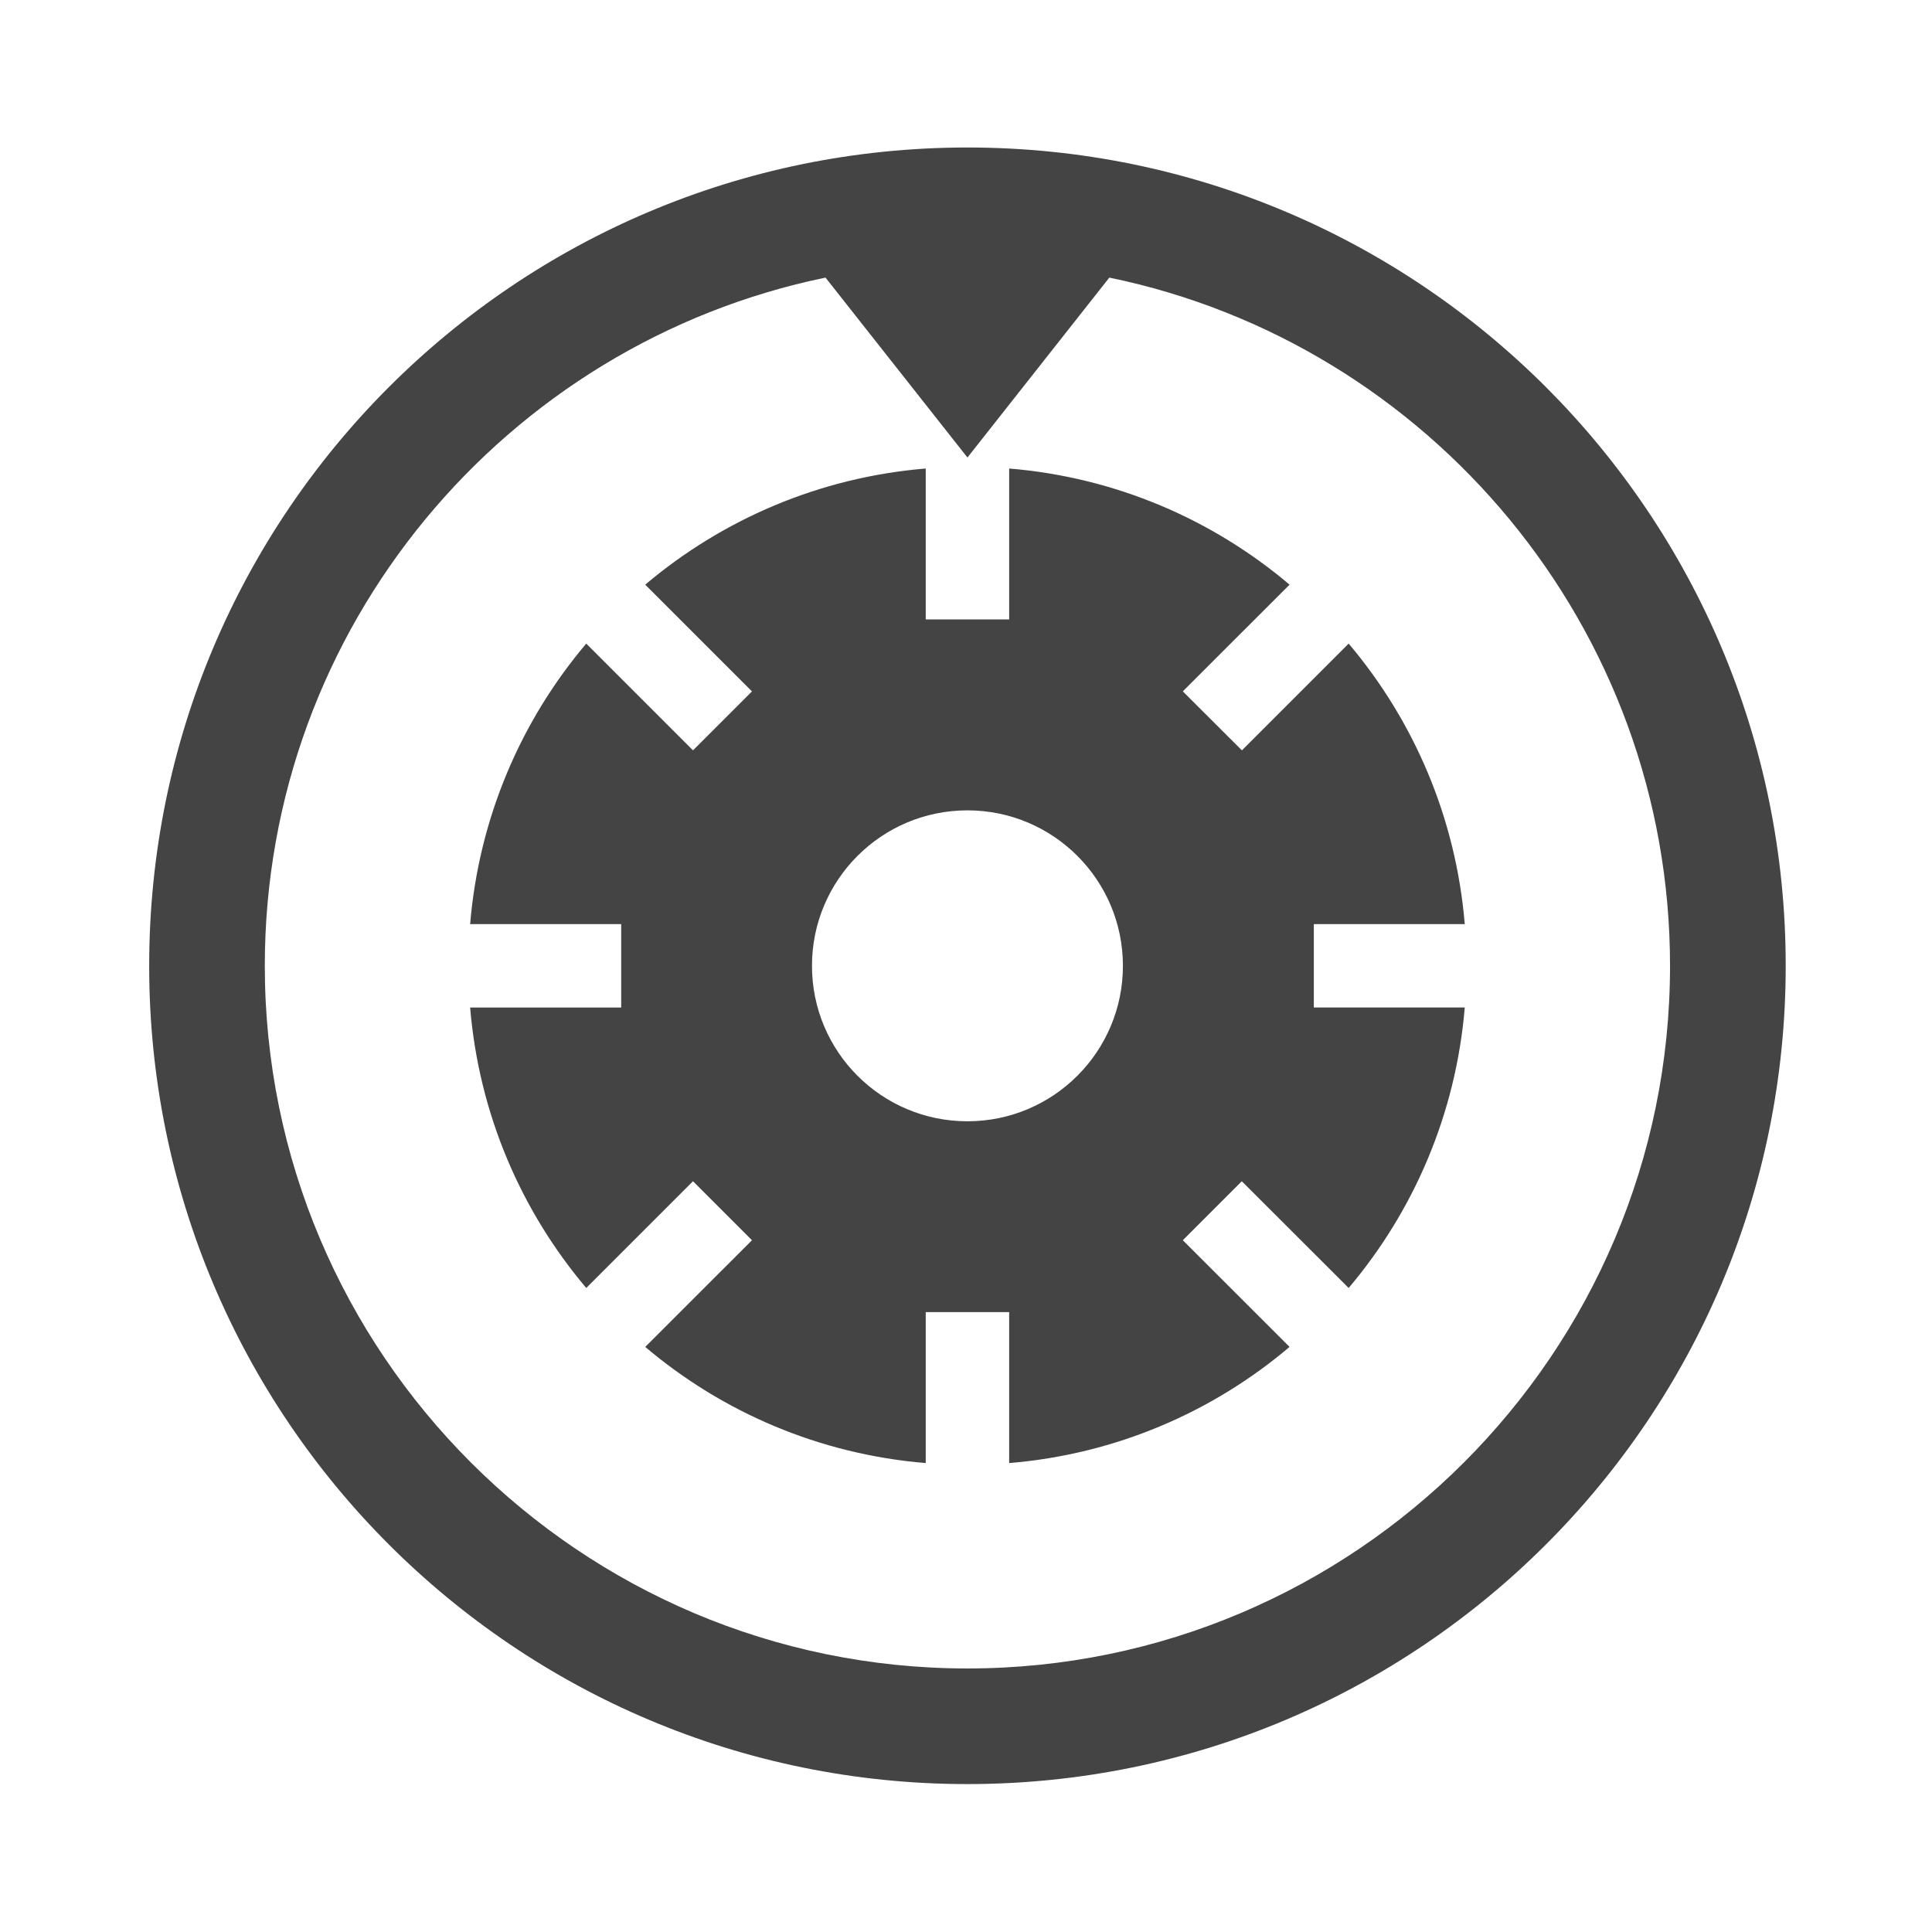 <?xml version="1.0" encoding="utf-8"?>
<!-- Generated by IcoMoon.io -->
<!DOCTYPE svg PUBLIC "-//W3C//DTD SVG 1.1//EN" "http://www.w3.org/Graphics/SVG/1.1/DTD/svg11.dtd">
<svg version="1.1" xmlns="http://www.w3.org/2000/svg" xmlns:xlink="http://www.w3.org/1999/xlink" width="32" height="32" viewBox="0 0 32 32">
<path fill="#444444" d="M24.261 15.306c-0.147-1.764-0.844-3.37-1.923-4.646l-1.768 1.768-0.979-0.977 1.768-1.767c-1.273-1.079-2.88-1.778-4.644-1.924v2.5h-1.382v-2.5c-1.764 0.146-3.37 0.845-4.646 1.924l1.768 1.768-0.977 0.976-1.768-1.768c-1.079 1.275-1.776 2.882-1.923 4.646h2.502v1.382h-2.502c0.147 1.764 0.844 3.368 1.923 4.645l1.768-1.768 0.977 0.977-1.768 1.767c1.275 1.080 2.882 1.778 4.646 1.924v-2.5h1.382v2.5c1.764-0.146 3.37-0.844 4.644-1.924l-1.768-1.767 0.977-0.977 1.77 1.768c1.079-1.276 1.776-2.881 1.923-4.646h-2.5v-1.381h2.5zM16.024 18.572c-1.423 0-2.575-1.152-2.575-2.575s1.153-2.575 2.575-2.575c1.422 0 2.575 1.153 2.575 2.575s-1.153 2.575-2.575 2.575zM16.024 2.443c-7.487 0-13.553 6.068-13.553 13.554s6.066 13.553 13.553 13.553c7.484 0 13.553-6.068 13.553-13.553s-6.068-13.554-13.553-13.554zM16.024 27.635c-6.418 0-11.638-5.221-11.638-11.638 0-5.612 3.992-10.309 9.287-11.399l2.351 2.98 2.35-2.98c5.293 1.090 9.287 5.787 9.287 11.399 0 6.417-5.222 11.638-11.638 11.638z"></path>
</svg>
